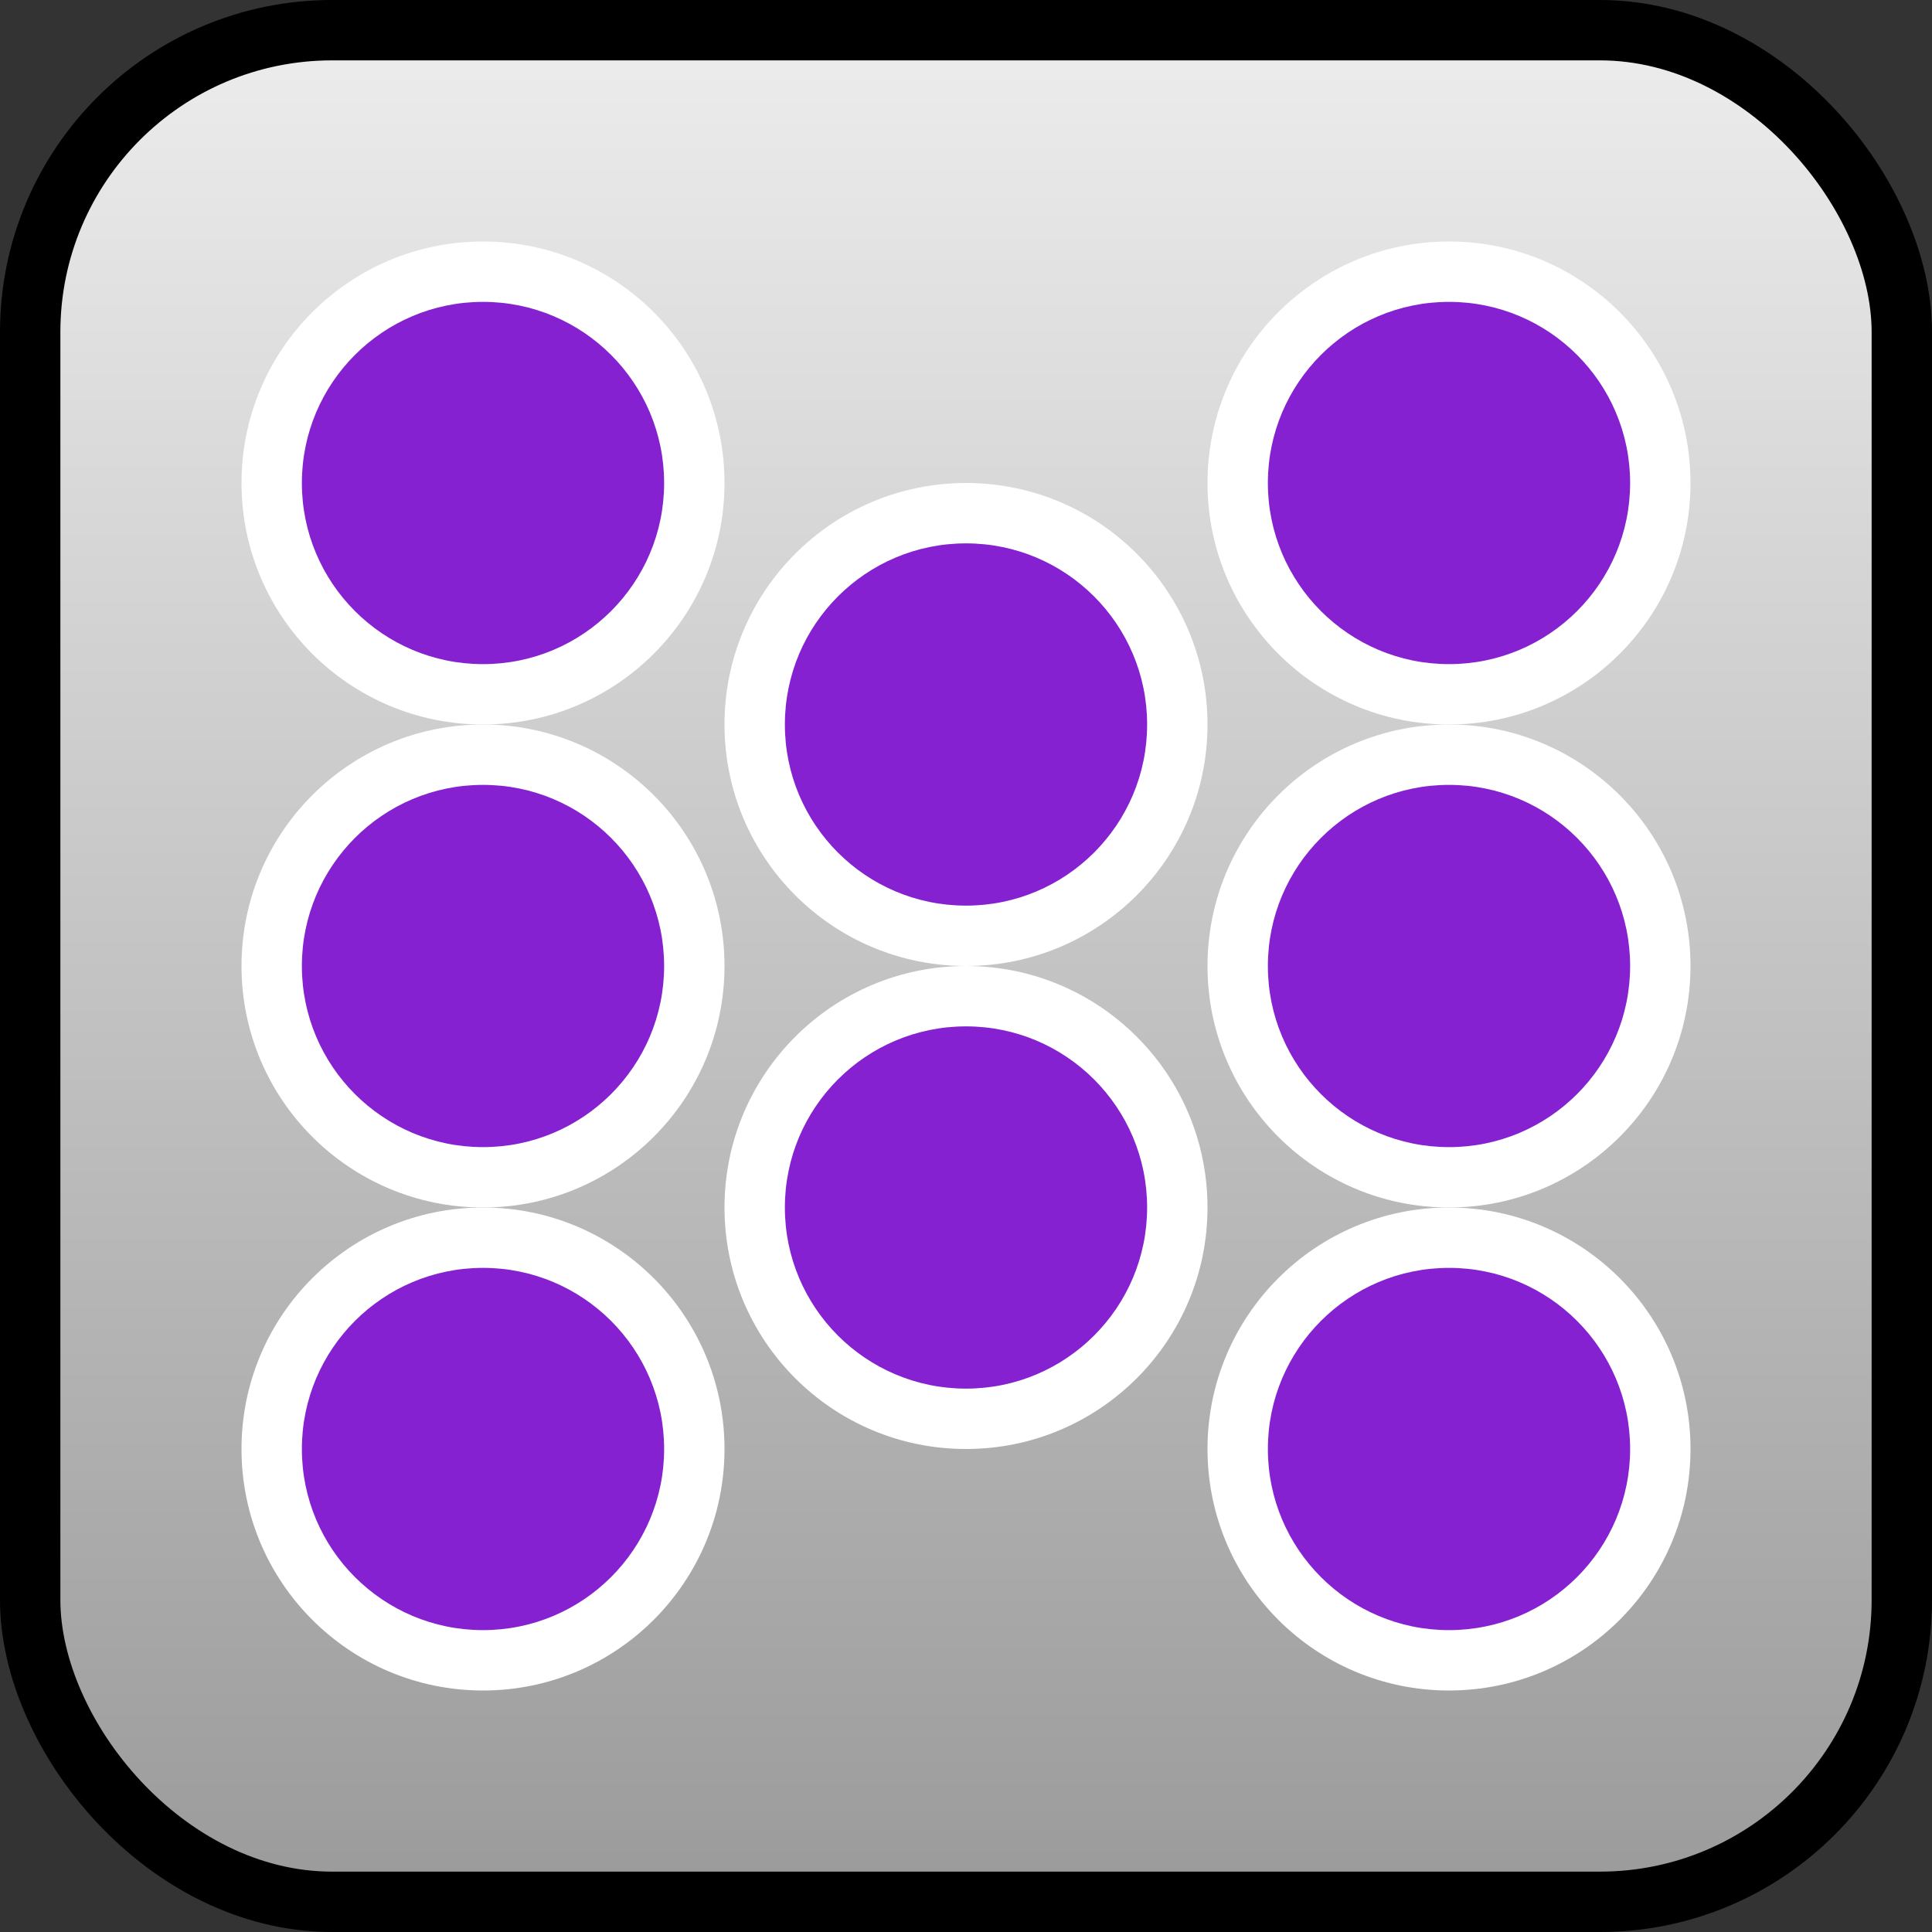 <?xml version="1.0" encoding="utf-8"?>
<svg xmlns="http://www.w3.org/2000/svg" version="1.1" width="64" height="64"
    xmlns:xlink="http://www.w3.org/1999/xlink"
>
<rect width="100%" height="100%" fill="#333333" stroke="none"/>
<title>Niolesk</title>
<g>
<defs>
<linearGradient gradientUnits="userSpaceOnUse" x1="32" x2="32" y1="64" y2="0" id="back">
<stop offset="0%" stop-color="#999"/>
<stop offset="100%" stop-color="#eee"/>
</linearGradient>
<g id="circle">
<circle stroke-width="0" r="8" fill="#ffffff" cx="0" cy="0" />
<circle stroke-width="0" r="6" fill="#8521d0" cx="0" cy="0" />
</g>
</defs>
</g>
<rect width="62" height="62" rx="10" ry="10" x="1" y="1" stroke-width="2" stroke="#000000" fill="url(#back)"></rect>
<use xlink:href="#circle" x="32" y="24" />
<use xlink:href="#circle" x="32" y="40" />
<use xlink:href="#circle" x="16" y="16" />
<use xlink:href="#circle" x="16" y="32" />
<use xlink:href="#circle" x="16" y="48" />
<use xlink:href="#circle" x="48" y="16" />
<use xlink:href="#circle" x="48" y="32" />
<use xlink:href="#circle" x="48" y="48" />

</svg>